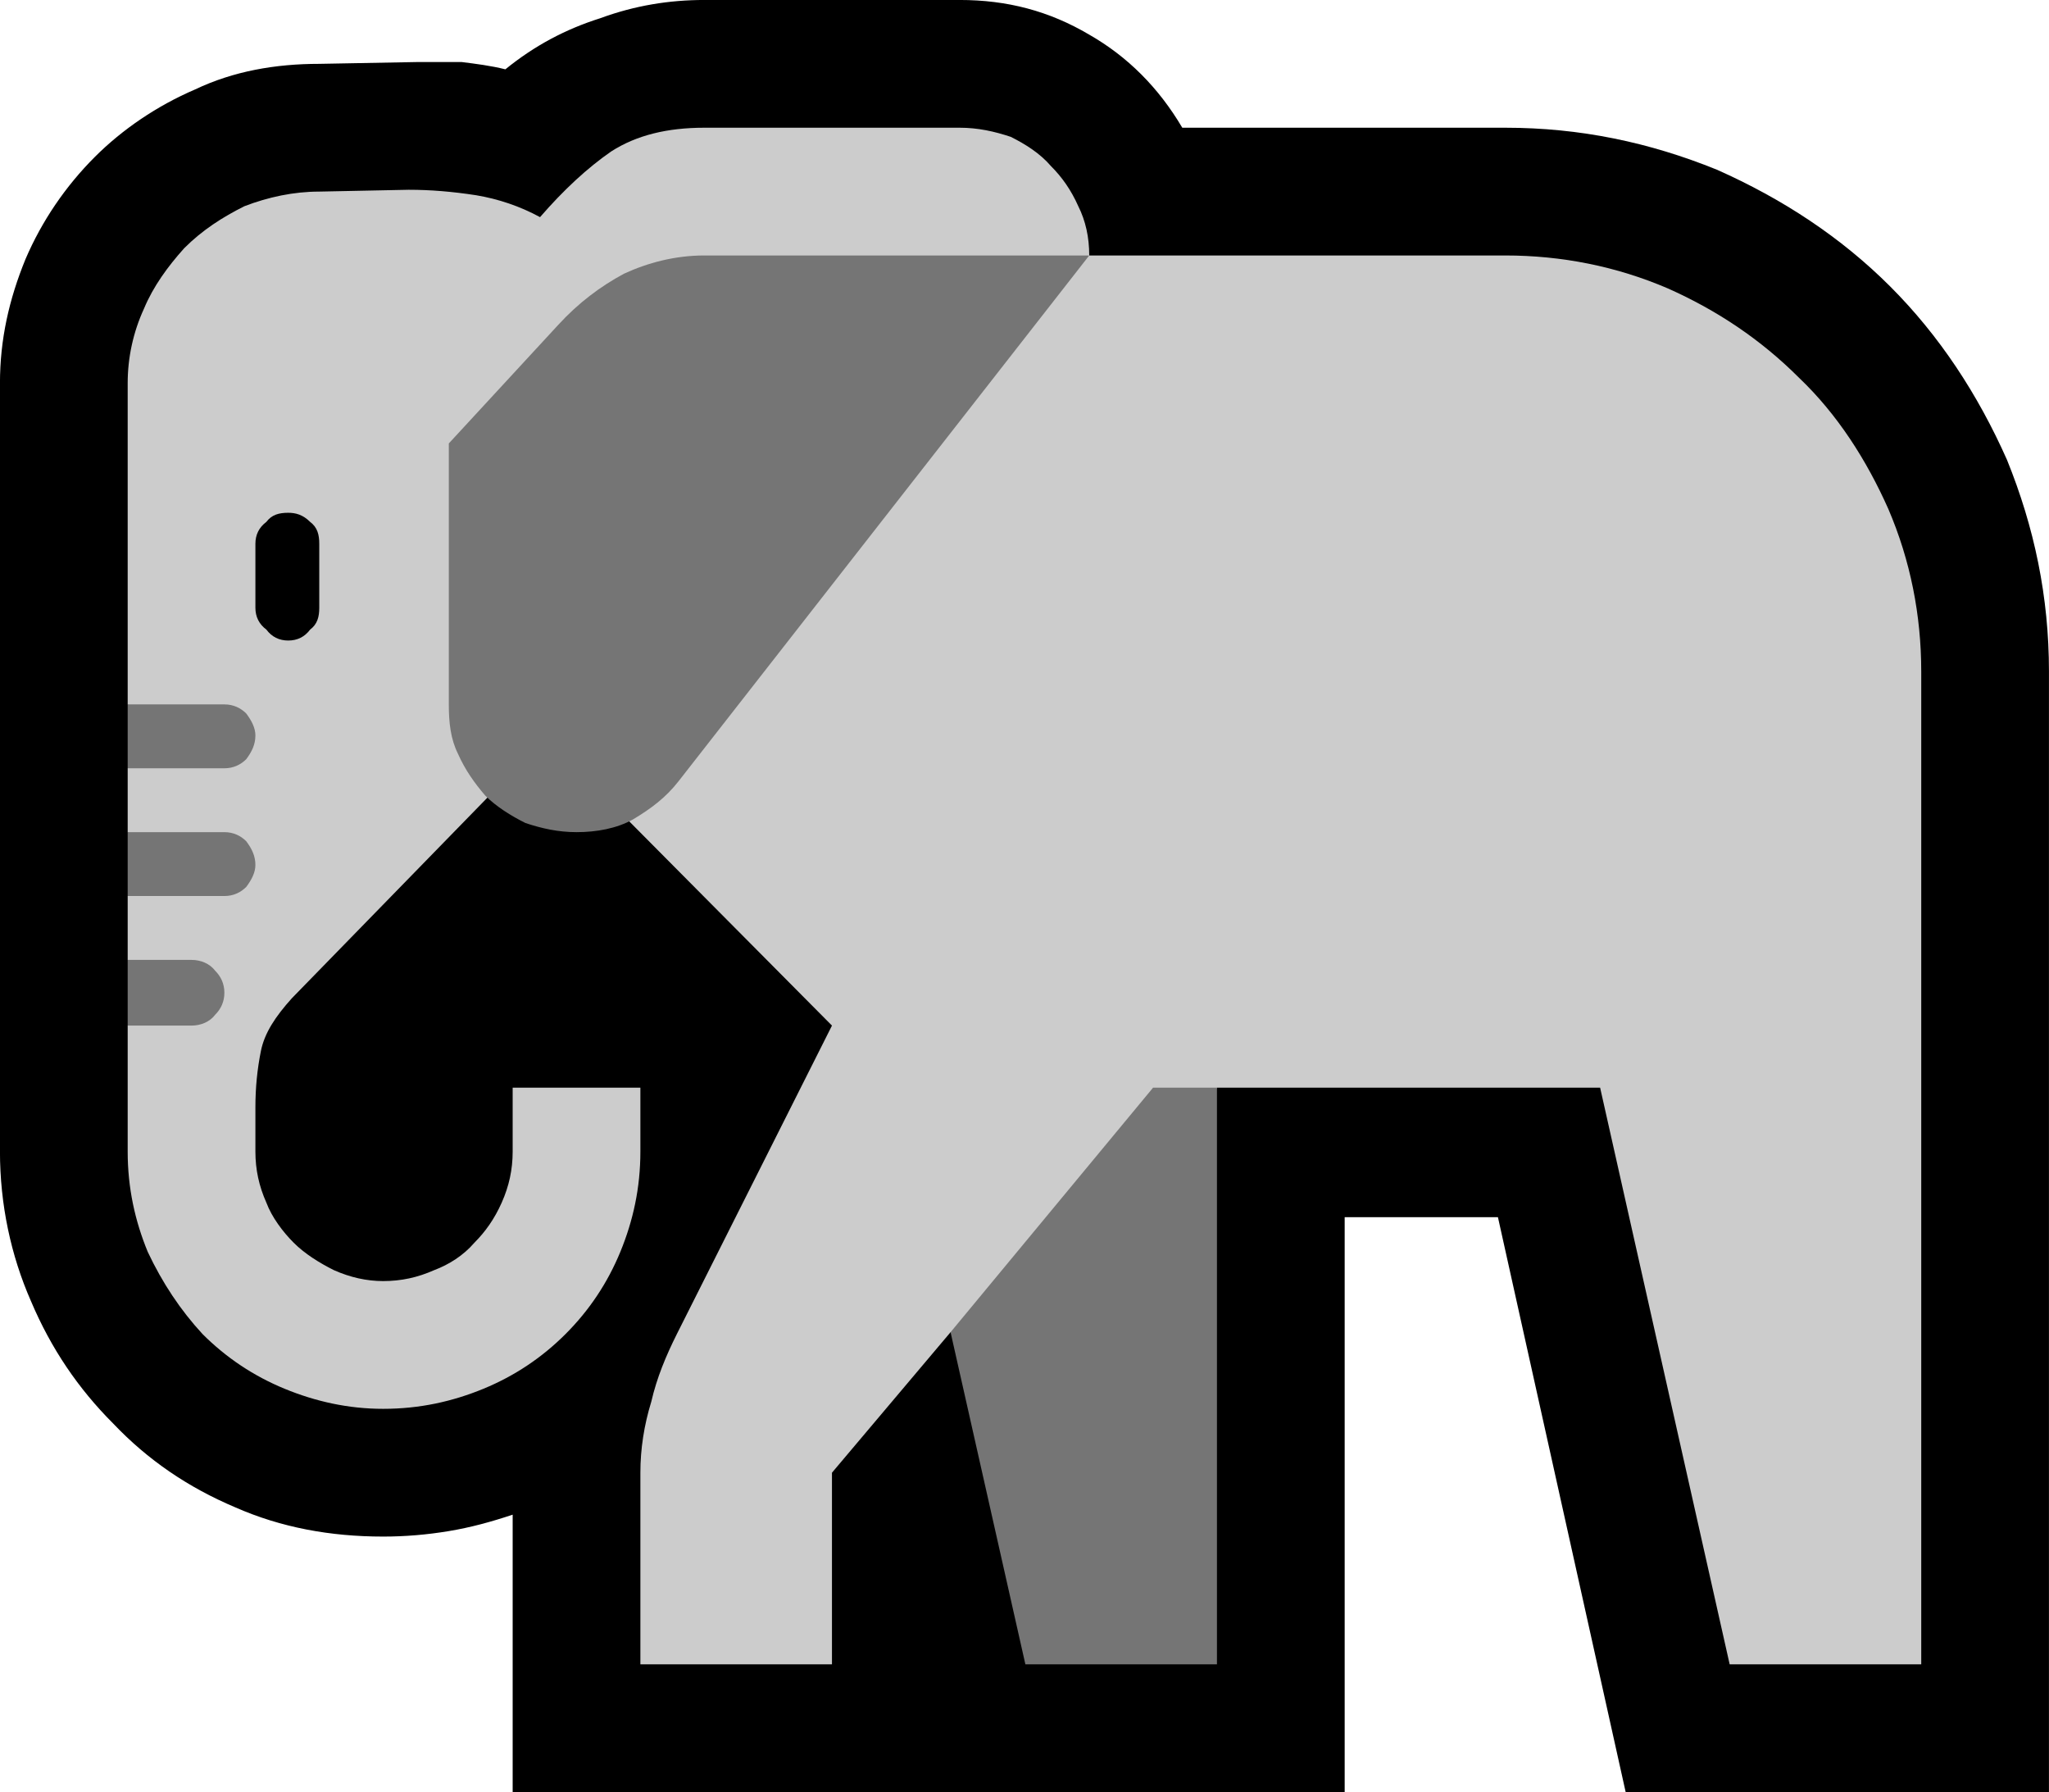 <?xml version="1.0" encoding="UTF-8" standalone="no"?>
<svg
   width="16.845"
   height="14.73"
   viewBox="0 0 16.845 14.73"
   version="1.1"
   xml:space="preserve"
   style="clip-rule:evenodd;fill-rule:evenodd;stroke-linejoin:round;stroke-miterlimit:2"
   id="svg20568"
   sodipodi:docname="emojis.svg"
   xmlns:inkscape="http://www.inkscape.org/namespaces/inkscape"
   xmlns:sodipodi="http://sodipodi.sourceforge.net/DTD/sodipodi-0.dtd"
   xmlns="http://www.w3.org/2000/svg"
   xmlns:svg="http://www.w3.org/2000/svg"><defs
     id="defs20572" /><sodipodi:namedview
     id="namedview20570"
     pagecolor="#505050"
     bordercolor="#eeeeee"
     borderopacity="1"
     inkscape:pageshadow="0"
     inkscape:pageopacity="0"
     inkscape:pagecheckerboard="0" /><g
     transform="matrix(0.24,0,0,0.24,-72.899,-389.909)"
     id="g20566"><g
       transform="matrix(62.5,0,0,62.5,295.932,1672.87)"
       id="g7746"><path
         d="M 1.248,-0.404 V 0.21 H 1.016 L 0.946,-0.105 H 0.862 V 0.21 H 0.406 V 0.058 C 0.394,0.062 0.383,0.065 0.371,0.067 0.359,0.069 0.347,0.07 0.335,0.07 0.306,0.07 0.279,0.065 0.254,0.054 0.228,0.043 0.206,0.028 0.187,0.008 0.168,-0.011 0.153,-0.033 0.142,-0.059 0.131,-0.084 0.125,-0.112 0.125,-0.141 v -0.421 c 0,-0.024 0.005,-0.046 0.014,-0.068 0.009,-0.021 0.022,-0.04 0.038,-0.056 0.015,-0.015 0.034,-0.028 0.055,-0.037 0.021,-0.01 0.044,-0.014 0.068,-0.014 l 0.054,-0.001 c 0.008,0 0.016,0 0.024,0 0.008,0.001 0.016,0.002 0.024,0.004 0.016,-0.013 0.033,-0.022 0.052,-0.028 0.019,-0.007 0.038,-0.01 0.057,-0.01 h 0.14 c 0.026,0 0.049,0.006 0.071,0.019 0.021,0.012 0.038,0.029 0.051,0.051 H 0.95 c 0.041,0 0.079,0.008 0.116,0.023 0.036,0.016 0.068,0.037 0.095,0.064 0.027,0.027 0.048,0.059 0.064,0.095 0.015,0.037 0.023,0.075 0.023,0.116 z"
         style="fill-rule:nonzero"
         id="path7738" /><path
         d="M 1.178,-0.404 V 0.14 H 1.073 L 1.002,-0.176 H 0.792 L 0.739,-0.052 0.646,-0.042 0.581,0.035 V 0.14 H 0.476 V 0.035 c 0,-0.013 0.002,-0.026 0.006,-0.039 0.003,-0.013 0.008,-0.025 0.014,-0.037 L 0.581,-0.21 0.441,-0.351 v -0.034 l -0.156,0.16 c -0.009,0.01 -0.015,0.019 -0.017,0.029 -0.002,0.01 -0.003,0.02 -0.003,0.031 v 0.024 c 0,0.01 0.002,0.019 0.006,0.028 0.003,0.008 0.009,0.016 0.015,0.022 0.006,0.006 0.014,0.011 0.022,0.015 0.009,0.004 0.018,0.006 0.027,0.006 0.01,0 0.019,-0.002 0.028,-0.006 0.008,-0.003 0.016,-0.008 0.022,-0.015 0.006,-0.006 0.011,-0.013 0.015,-0.022 0.004,-0.009 0.006,-0.018 0.006,-0.028 v -0.035 h 0.07 v 0.035 c 0,0.02 -0.004,0.038 -0.011,0.055 -0.007,0.017 -0.017,0.032 -0.03,0.045 C 0.422,-0.028 0.407,-0.018 0.39,-0.011 0.373,-0.004 0.355,0 0.335,0 0.316,0 0.298,-0.004 0.281,-0.011 0.264,-0.018 0.249,-0.028 0.236,-0.041 0.224,-0.054 0.214,-0.069 0.206,-0.086 0.199,-0.103 0.195,-0.121 0.195,-0.141 V -0.21 L 0.214,-0.227 0.195,-0.246 V -0.281 L 0.216,-0.297 0.195,-0.316 V -0.351 L 0.216,-0.368 0.195,-0.386 v -0.176 c 0,-0.014 0.003,-0.028 0.009,-0.041 0.005,-0.012 0.013,-0.023 0.022,-0.033 0.01,-0.01 0.021,-0.017 0.033,-0.023 0.013,-0.005 0.027,-0.008 0.041,-0.008 l 0.049,-0.001 c 0.012,0 0.024,0.001 0.037,0.003 0.012,0.002 0.024,0.006 0.035,0.012 0.013,-0.015 0.026,-0.027 0.039,-0.036 0.014,-0.009 0.031,-0.013 0.051,-0.013 h 0.14 c 0.01,0 0.019,0.002 0.028,0.005 0.008,0.004 0.016,0.009 0.022,0.016 0.006,0.006 0.011,0.013 0.015,0.022 0.004,0.008 0.006,0.017 0.006,0.027 H 0.95 c 0.031,0 0.061,0.006 0.089,0.018 0.027,0.012 0.051,0.028 0.072,0.049 0.021,0.02 0.037,0.045 0.049,0.072 0.012,0.028 0.018,0.058 0.018,0.089 z"
         style="fill:#cccccc;fill-rule:nonzero"
         id="path7740" /><path
         d="m 0.722,-0.632 -0.225,0.288 c -0.007,0.009 -0.015,0.015 -0.025,0.021 -0.009,0.005 -0.02,0.007 -0.031,0.007 -0.01,0 -0.019,-0.002 -0.028,-0.005 C 0.405,-0.325 0.397,-0.33 0.391,-0.336 0.385,-0.343 0.38,-0.35 0.376,-0.359 0.372,-0.367 0.371,-0.376 0.371,-0.386 v -0.143 l 0.06,-0.065 c 0.011,-0.012 0.023,-0.021 0.036,-0.028 0.013,-0.006 0.028,-0.01 0.044,-0.01 z m 0.07,0.456 V 0.14 H 0.687 L 0.646,-0.042 0.757,-0.176 Z m -0.544,-0.21 c 0.005,0 0.009,0.002 0.012,0.005 0.003,0.004 0.005,0.008 0.005,0.012 0,0.005 -0.002,0.009 -0.005,0.013 -0.003,0.003 -0.007,0.005 -0.012,0.005 H 0.195 v -0.035 z m 0,0.07 c 0.005,0 0.009,0.002 0.012,0.005 0.003,0.004 0.005,0.008 0.005,0.013 0,0.004 -0.002,0.008 -0.005,0.012 -0.003,0.003 -0.007,0.005 -0.012,0.005 H 0.195 v -0.035 z m -0.018,0.07 c 0.005,0 0.01,0.002 0.013,0.006 0.003,0.003 0.005,0.007 0.005,0.012 0,0.005 -0.002,0.009 -0.005,0.012 C 0.24,-0.212 0.235,-0.21 0.23,-0.21 H 0.195 v -0.036 z"
         style="fill:#757575;fill-rule:nonzero"
         id="path7742" /><path
         d="m 0.283,-0.491 c 0.004,0 0.008,0.001 0.012,0.005 0.004,0.003 0.005,0.007 0.005,0.012 v 0.035 c 0,0.005 -0.001,0.009 -0.005,0.012 -0.003,0.004 -0.007,0.006 -0.012,0.006 -0.005,0 -0.009,-0.002 -0.012,-0.006 C 0.267,-0.43 0.265,-0.434 0.265,-0.439 v -0.035 c 0,-0.005 0.002,-0.009 0.006,-0.012 0.003,-0.004 0.007,-0.005 0.012,-0.005 z"
         style="fill-rule:nonzero"
         id="path7744" /></g></g></svg>
